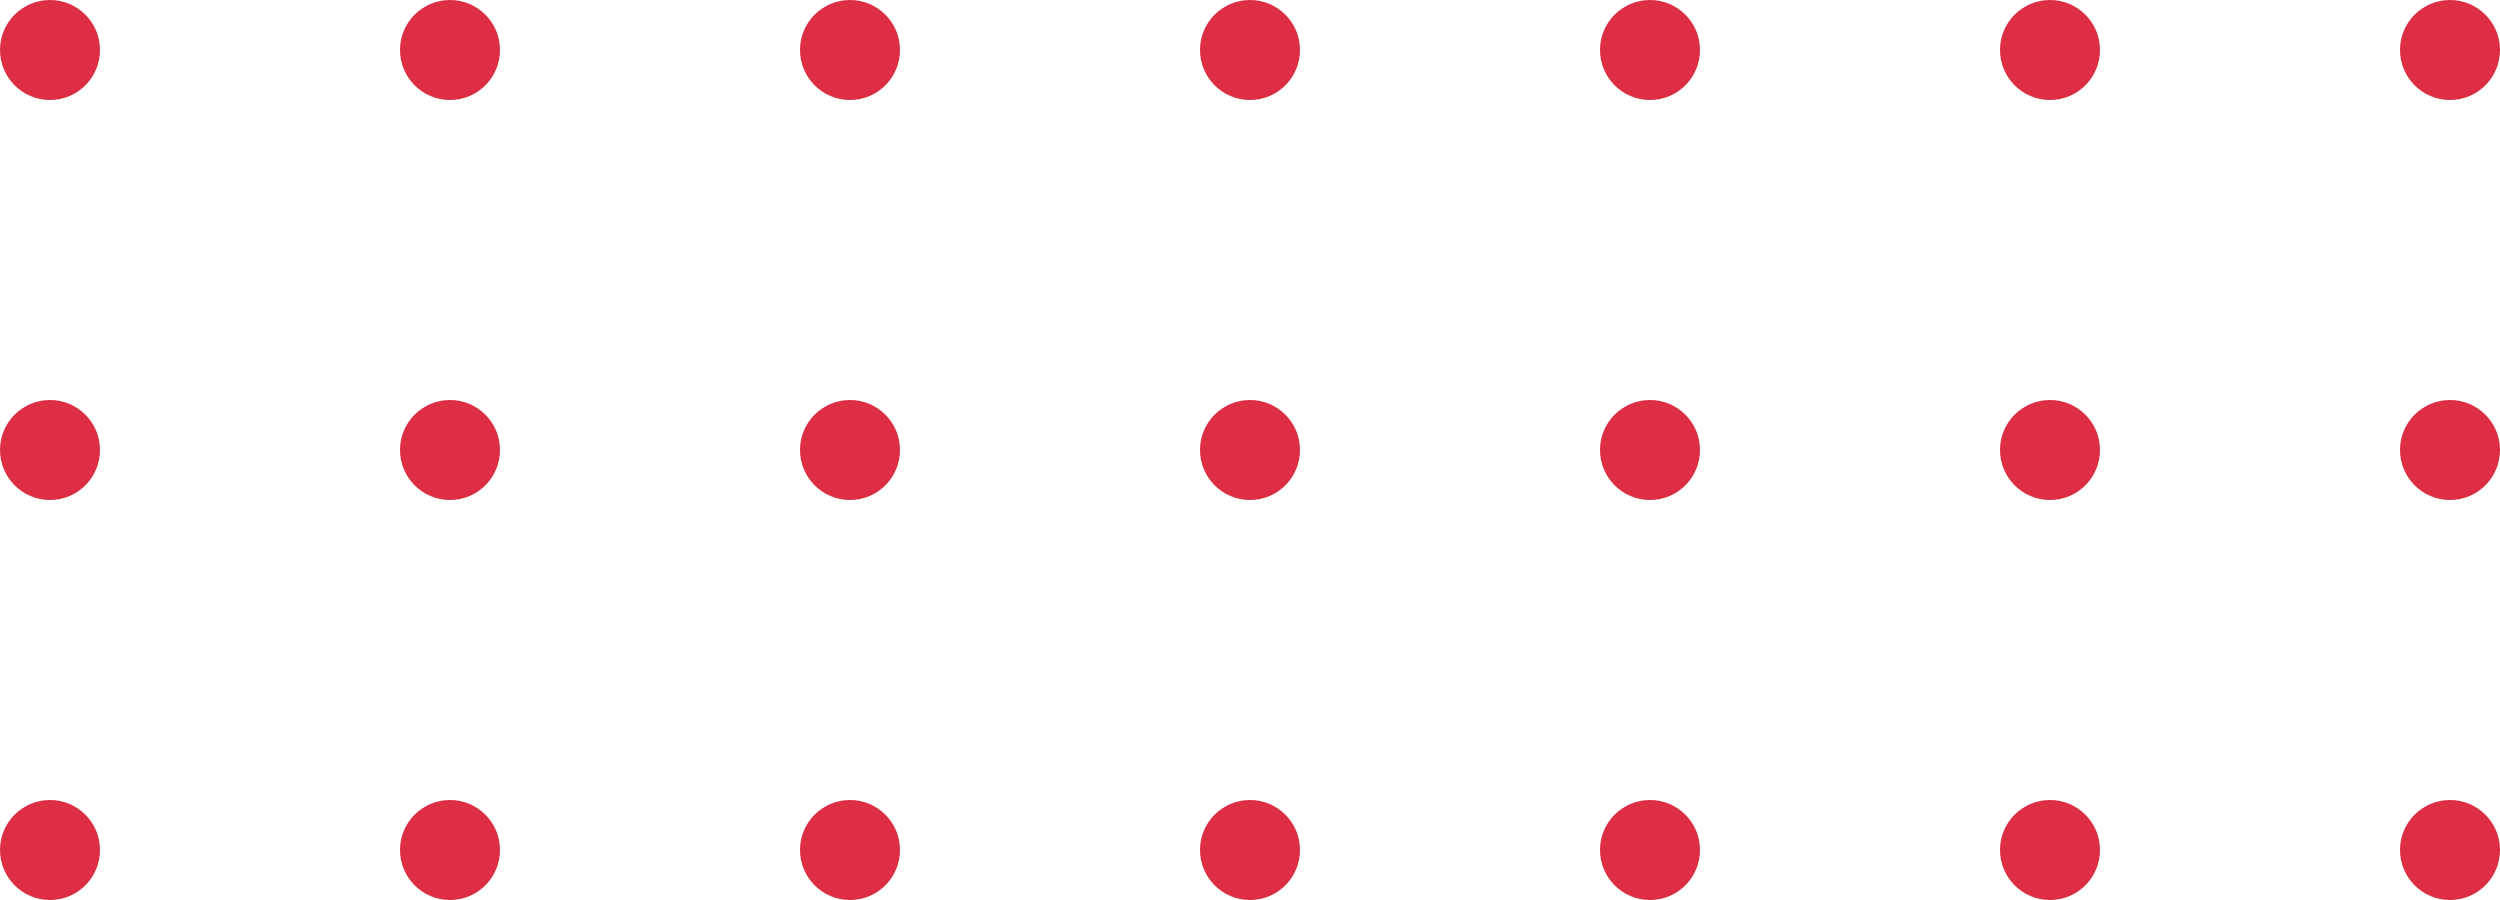 <svg width="125" height="45" viewBox="0 0 125 45" fill="none" xmlns="http://www.w3.org/2000/svg">
<circle cx="2.5" cy="42.5" r="2.5" transform="rotate(-90 2.5 42.5)" fill="#DD2E44"/>
<circle cx="22.5" cy="42.5" r="2.5" transform="rotate(-90 22.5 42.5)" fill="#DD2E44"/>
<circle cx="42.5" cy="42.5" r="2.5" transform="rotate(-90 42.5 42.5)" fill="#DD2E44"/>
<circle cx="62.5" cy="42.5" r="2.5" transform="rotate(-90 62.5 42.5)" fill="#DD2E44"/>
<circle cx="82.5" cy="42.5" r="2.5" transform="rotate(-90 82.5 42.5)" fill="#DD2E44"/>
<circle cx="102.5" cy="42.5" r="2.5" transform="rotate(-90 102.5 42.5)" fill="#DD2E44"/>
<circle cx="122.5" cy="42.5" r="2.5" transform="rotate(-90 122.5 42.5)" fill="#DD2E44"/>
<circle cx="2.5" cy="22.5" r="2.5" transform="rotate(-90 2.5 22.5)" fill="#DD2E44"/>
<circle cx="22.5" cy="22.5" r="2.5" transform="rotate(-90 22.5 22.5)" fill="#DD2E44"/>
<circle cx="42.5" cy="22.5" r="2.5" transform="rotate(-90 42.5 22.5)" fill="#DD2E44"/>
<circle cx="62.5" cy="22.5" r="2.5" transform="rotate(-90 62.5 22.5)" fill="#DD2E44"/>
<circle cx="82.5" cy="22.5" r="2.5" transform="rotate(-90 82.5 22.5)" fill="#DD2E44"/>
<circle cx="102.5" cy="22.5" r="2.5" transform="rotate(-90 102.5 22.5)" fill="#DD2E44"/>
<circle cx="122.5" cy="22.5" r="2.5" transform="rotate(-90 122.5 22.5)" fill="#DD2E44"/>
<circle cx="2.5" cy="2.5" r="2.5" transform="rotate(-90 2.5 2.5)" fill="#DD2E44"/>
<circle cx="22.5" cy="2.5" r="2.5" transform="rotate(-90 22.5 2.5)" fill="#DD2E44"/>
<circle cx="42.5" cy="2.5" r="2.5" transform="rotate(-90 42.5 2.5)" fill="#DD2E44"/>
<circle cx="62.5" cy="2.5" r="2.5" transform="rotate(-90 62.5 2.5)" fill="#DD2E44"/>
<circle cx="82.5" cy="2.5" r="2.5" transform="rotate(-90 82.5 2.5)" fill="#DD2E44"/>
<circle cx="102.5" cy="2.5" r="2.5" transform="rotate(-90 102.5 2.5)" fill="#DD2E44"/>
<circle cx="122.5" cy="2.5" r="2.5" transform="rotate(-90 122.5 2.5)" fill="#DD2E44"/>
</svg>
